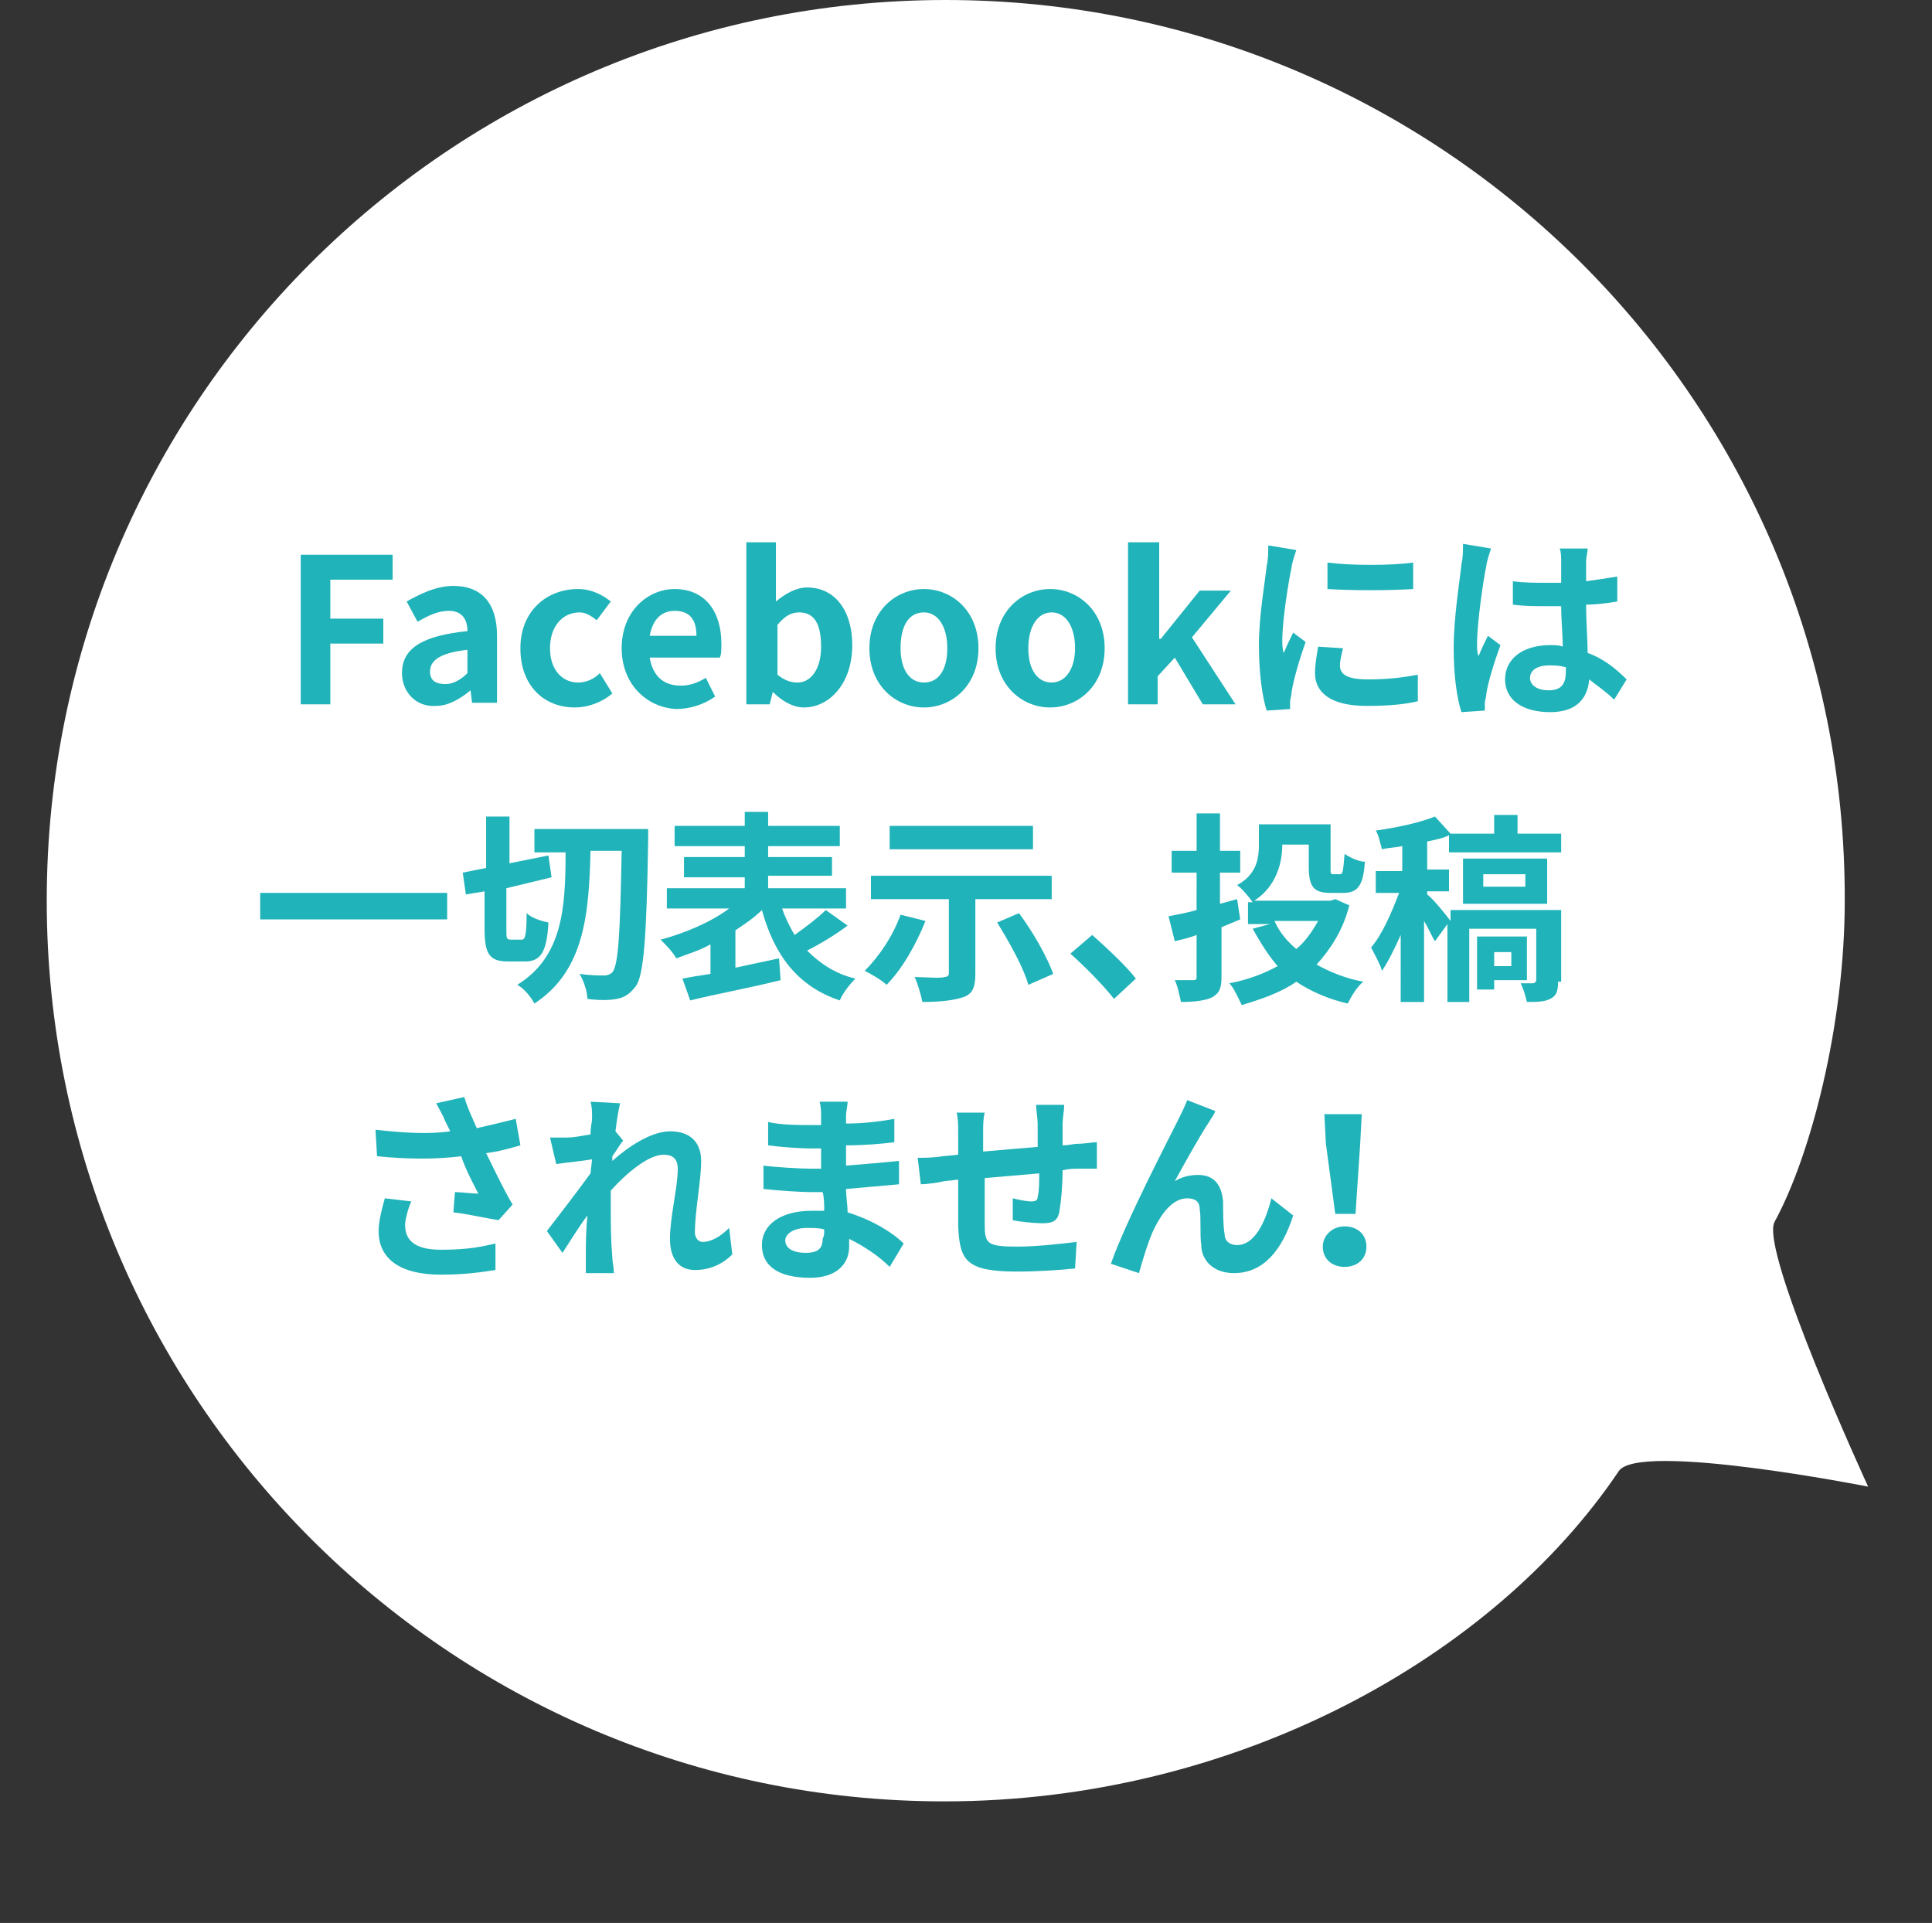 <?xml version="1.0" encoding="utf-8"?>
<!-- Generator: Adobe Illustrator 22.1.0, SVG Export Plug-In . SVG Version: 6.00 Build 0)  -->
<svg version="1.1" id="グループ_24" xmlns="http://www.w3.org/2000/svg" xmlns:xlink="http://www.w3.org/1999/xlink" x="0px"
	 y="0px" viewBox="0 0 124 123.4" style="enable-background:new 0 0 124 123.4;" xml:space="preserve">
<rect x="0" y="0" width="124" height="123.4" fill="#333333" stroke="none"/>
<style type="text/css">
	.st0{fill:#FFFFFF;}
	.st1{enable-background:new    ;}
	.st2{fill:#20B3B9;}
</style>
<path id="楕円形_546" class="st0" d="M60.7,0c31.9,0,57.8,25.9,57.7,57.8c0,8-2.2,16.4-4.5,20.6c-1,1.8,6,17,6,17s-14.7-2.9-16-1
	c-8,11.9-24.5,21.2-43.3,21.2C28.8,115.6,3,89.7,3,57.8C3,25.9,28.8,0,60.7,0z"/>
<g class="st1">
	<path class="st2" d="M19.3,35.6h5.9v1.6h-4v2.5h3.4v1.6h-3.4v3.9h-1.9V35.6z"/>
	<path class="st2" d="M25.8,43.2c0-1.6,1.3-2.4,4.2-2.7c0-0.7-0.3-1.3-1.2-1.3c-0.7,0-1.3,0.3-2,0.7l-0.7-1.3c0.9-0.5,1.9-1,3-1
		c1.8,0,2.8,1.1,2.8,3.2v4.3h-1.6l-0.1-0.8h0c-0.6,0.5-1.4,1-2.2,1C26.7,45.4,25.8,44.4,25.8,43.2z M30,43.2v-1.5
		c-1.8,0.2-2.4,0.7-2.4,1.4c0,0.6,0.4,0.8,1,0.8C29.1,43.9,29.6,43.6,30,43.2z"/>
	<path class="st2" d="M33.4,41.6c0-2.4,1.7-3.8,3.7-3.8c0.9,0,1.6,0.4,2.1,0.8l-0.9,1.2c-0.4-0.3-0.7-0.5-1.1-0.5
		c-1.1,0-1.9,0.9-1.9,2.3c0,1.4,0.8,2.2,1.8,2.2c0.5,0,1-0.2,1.4-0.6l0.8,1.3c-0.7,0.6-1.6,0.9-2.4,0.9C34.9,45.4,33.4,44,33.4,41.6
		z"/>
	<path class="st2" d="M39.9,41.6c0-2.4,1.7-3.8,3.4-3.8c2,0,3,1.5,3,3.5c0,0.4,0,0.7-0.1,0.9h-4.5c0.2,1.2,0.9,1.8,2,1.8
		c0.6,0,1.1-0.2,1.6-0.5l0.6,1.2c-0.7,0.5-1.6,0.8-2.5,0.8C41.5,45.4,39.9,43.9,39.9,41.6z M44.7,40.8c0-1-0.4-1.6-1.4-1.6
		c-0.8,0-1.4,0.5-1.6,1.6H44.7z"/>
	<path class="st2" d="M49.6,44.4L49.6,44.4l-0.2,0.8h-1.5V34.8h1.9v2.6l0,1.2c0.6-0.5,1.3-0.9,2-0.9c1.8,0,2.9,1.5,2.9,3.7
		c0,2.5-1.5,4-3.1,4C50.9,45.4,50.2,45,49.6,44.4z M52.7,41.5c0-1.4-0.4-2.2-1.4-2.2c-0.5,0-0.9,0.2-1.4,0.8v3.2
		c0.5,0.4,0.9,0.5,1.3,0.5C52,43.8,52.7,43,52.7,41.5z"/>
	<path class="st2" d="M55.8,41.6c0-2.4,1.7-3.8,3.5-3.8c1.8,0,3.5,1.4,3.5,3.8c0,2.4-1.7,3.8-3.5,3.8C57.5,45.4,55.8,44,55.8,41.6z
		 M60.8,41.6c0-1.4-0.6-2.3-1.5-2.3c-1,0-1.5,0.9-1.5,2.3c0,1.4,0.6,2.2,1.5,2.2C60.3,43.8,60.8,42.9,60.8,41.6z"/>
	<path class="st2" d="M63.9,41.6c0-2.4,1.7-3.8,3.5-3.8s3.5,1.4,3.5,3.8c0,2.4-1.7,3.8-3.5,3.8S63.9,44,63.9,41.6z M69,41.6
		c0-1.4-0.6-2.3-1.5-2.3s-1.5,0.9-1.5,2.3c0,1.4,0.6,2.2,1.5,2.2S69,42.9,69,41.6z"/>
	<path class="st2" d="M72.5,34.8h1.9v6.2h0.1l2.5-3.1H79l-2.5,3l2.8,4.3h-2.1l-1.8-3l-1.1,1.2v1.8h-1.9V34.8z"/>
	<path class="st2" d="M83.2,35.3c-0.1,0.3-0.3,0.9-0.3,1.1c-0.2,0.9-0.6,3.4-0.6,4.7c0,0.2,0,0.6,0.1,0.8c0.2-0.5,0.4-0.9,0.6-1.3
		l0.8,0.6c-0.4,1.1-0.8,2.5-0.9,3.2c0,0.2-0.1,0.5-0.1,0.6c0,0.1,0,0.4,0,0.5l-1.5,0.1c-0.3-0.9-0.5-2.5-0.5-4.2
		c0-1.9,0.4-4.1,0.5-5.1c0.1-0.4,0.1-0.9,0.1-1.3L83.2,35.3z M86.2,41.6C86.1,42,86,42.4,86,42.7c0,0.6,0.5,0.9,1.8,0.9
		c1.2,0,2.1-0.1,3.2-0.3l0,1.7c-0.8,0.2-1.9,0.3-3.3,0.3c-2.2,0-3.3-0.8-3.3-2.1c0-0.5,0.1-1.1,0.2-1.7L86.2,41.6z M90.7,36.1v1.7
		c-1.6,0.1-3.9,0.1-5.5,0l0-1.7C86.7,36.3,89.3,36.3,90.7,36.1z"/>
	<path class="st2" d="M95.7,35.2c-0.1,0.3-0.3,0.9-0.3,1.1c-0.2,0.9-0.6,3.7-0.6,5c0,0.3,0,0.6,0.1,0.8c0.2-0.5,0.4-0.9,0.6-1.3
		l0.8,0.6c-0.4,1.1-0.8,2.4-0.9,3.1c0,0.2-0.1,0.5-0.1,0.6c0,0.1,0,0.4,0,0.5l-1.5,0.1c-0.3-0.9-0.5-2.4-0.5-4.1
		c0-2,0.4-4.4,0.5-5.4c0.1-0.4,0.1-0.9,0.1-1.3L95.7,35.2z M103.6,44.9c-0.5-0.5-1.1-0.9-1.6-1.3c-0.1,1.2-0.8,2.1-2.5,2.1
		c-1.8,0-2.9-0.8-2.9-2.1c0-1.3,1.1-2.2,2.9-2.2c0.3,0,0.6,0,0.8,0.1c0-0.8-0.1-1.7-0.1-2.6c-0.3,0-0.6,0-0.9,0
		c-0.8,0-1.5,0-2.2-0.1v-1.5c0.7,0.1,1.5,0.1,2.2,0.1c0.3,0,0.6,0,0.9,0c0-0.6,0-1.2,0-1.4c0-0.2,0-0.6-0.1-0.8h1.8
		c0,0.2-0.1,0.6-0.1,0.8c0,0.3,0,0.8,0,1.3c0.7-0.1,1.4-0.2,2-0.3v1.6c-0.6,0.1-1.3,0.2-2,0.2c0,1.2,0.1,2.3,0.1,3.1
		c1.1,0.4,1.9,1.1,2.5,1.7L103.6,44.9z M100.4,42.8c-0.3-0.1-0.7-0.1-1-0.1c-0.7,0-1.2,0.3-1.2,0.8c0,0.5,0.5,0.8,1.2,0.8
		c0.8,0,1.1-0.4,1.1-1.2V42.8z"/>
</g>
<g class="st1">
	<path class="st2" d="M28.7,57.3V59h-12v-1.7H28.7z"/>
	<path class="st2" d="M33.5,60.3c0.2,0,0.3-0.3,0.3-1.7c0.3,0.3,0.9,0.5,1.4,0.6c-0.1,1.9-0.5,2.5-1.5,2.5h-1.1
		c-1.2,0-1.5-0.5-1.5-2.1v-2.4l-1.2,0.2l-0.2-1.4l1.5-0.3v-3.3h1.5v3l2.5-0.5l0.2,1.4L32.5,57v2.7c0,0.5,0,0.6,0.3,0.6H33.5z
		 M41.6,53.1c0,0,0,0.6,0,0.8c-0.1,6.5-0.3,8.7-0.8,9.4c-0.4,0.5-0.7,0.7-1.2,0.8c-0.5,0.1-1.2,0.1-1.9,0c0-0.4-0.2-1.1-0.5-1.6
		c0.7,0.1,1.3,0.1,1.6,0.1c0.2,0,0.4-0.1,0.5-0.2c0.4-0.5,0.5-2.5,0.6-7.8h-2c-0.1,4.1-0.4,7.7-3.6,9.8c-0.2-0.4-0.7-1-1.1-1.2
		c2.9-1.8,3.1-4.9,3.1-8.5h-2v-1.5H41.6z"/>
	<path class="st2" d="M54.4,59.4c-0.8,0.6-1.8,1.2-2.6,1.6c0.8,0.8,1.8,1.5,3.1,1.8c-0.3,0.3-0.8,0.9-1,1.4c-2.7-0.9-4.2-2.9-5-5.8
		c-0.5,0.5-1.1,0.9-1.7,1.3v2.4c0.9-0.2,1.9-0.4,2.8-0.6l0.1,1.4c-2,0.5-4.2,0.9-5.8,1.3l-0.5-1.4c0.5-0.1,1.1-0.2,1.8-0.3v-1.9
		c-0.7,0.4-1.4,0.6-2.2,0.9c-0.2-0.4-0.7-0.9-1-1.2c1.5-0.4,3.2-1.1,4.4-2h-4V57h5v-0.7h-3.9V55h3.9v-0.7h-4.5V53h4.5v-0.9h1.5V53
		h4.6v1.3h-4.6V55h4.1v1.2h-4.1V57h5v1.3h-4.1c0.2,0.6,0.5,1.2,0.8,1.7c0.7-0.5,1.5-1.1,2-1.6L54.4,59.4z"/>
	<path class="st2" d="M59.4,59.1c-0.6,1.5-1.5,3.1-2.5,4.1c-0.3-0.3-1-0.7-1.4-0.9c0.9-0.9,1.8-2.2,2.3-3.6L59.4,59.1z M62.6,57.7
		v4.8c0,0.9-0.2,1.3-0.8,1.5c-0.6,0.2-1.5,0.3-2.6,0.3c-0.1-0.5-0.3-1.2-0.5-1.6c0.7,0,1.7,0.1,1.9,0c0.2,0,0.3-0.1,0.3-0.2v-4.8h-5
		v-1.5h11.6v1.5H62.6z M66.3,54.5h-9.2V53h9.2V54.5z M65.4,58.6c0.9,1.2,1.8,2.8,2.2,3.9l-1.6,0.7c-0.3-1.1-1.2-2.7-2-4L65.4,58.6z"
		/>
	<path class="st2" d="M71.5,64.1c-0.8-1-1.9-2.1-2.8-2.9l1.4-1.2c0.9,0.8,2.2,2,2.8,2.8L71.5,64.1z"/>
	<path class="st2" d="M78.4,59.5v3.1c0,0.8-0.1,1.1-0.6,1.4c-0.4,0.2-1.1,0.3-2,0.3c-0.1-0.4-0.2-1-0.4-1.4c0.5,0,1,0,1.2,0
		c0.2,0,0.2-0.1,0.2-0.2V60c-0.5,0.2-1,0.3-1.4,0.4l-0.4-1.6c0.5-0.1,1.1-0.2,1.8-0.4V56h-1.6v-1.4h1.6v-2.4h1.5v2.4h1.3V56h-1.3v2
		l1.1-0.3l0.2,1.3L78.4,59.5z M86.6,58.1c-0.4,1.6-1.2,2.8-2.1,3.8c0.9,0.5,1.9,0.9,3,1.1c-0.4,0.3-0.8,1-1,1.4
		c-1.3-0.3-2.4-0.8-3.3-1.4c-1,0.7-2.2,1.1-3.5,1.5c-0.2-0.4-0.5-1.1-0.8-1.4c1.1-0.2,2.2-0.6,3.1-1.1c-0.6-0.7-1.1-1.5-1.6-2.4
		l1.1-0.3h-1.4v-1.4h0.3c-0.2-0.3-0.7-0.9-1-1.1c1.3-0.7,1.4-1.8,1.4-2.6v-1.3h4.6v2.8c0,0.4,0,0.4,0.2,0.4h0.4
		c0.2,0,0.2-0.2,0.3-1.3c0.3,0.2,0.9,0.5,1.3,0.5c-0.1,1.6-0.5,2-1.4,2h-0.8c-1.1,0-1.4-0.4-1.4-1.7v-1.4h-1.7
		c0,1.2-0.4,2.7-1.8,3.6h4.9l0.3-0.1L86.6,58.1z M81.8,59.1c0.3,0.7,0.8,1.3,1.4,1.8c0.6-0.5,1-1.1,1.4-1.8H81.8z"/>
	<path class="st2" d="M100,63c0,0.6-0.1,0.9-0.5,1.1c-0.4,0.2-0.9,0.2-1.5,0.2c-0.1-0.4-0.2-0.8-0.4-1.2c0.3,0,0.7,0,0.8,0
		c0.1,0,0.2-0.1,0.2-0.2v-3.3h-4.3v4.7h-1.4v-5l-0.8,1.1c-0.2-0.3-0.4-0.8-0.7-1.3v5.2h-1.5V60c-0.4,0.9-0.8,1.7-1.2,2.3
		c-0.1-0.4-0.5-1.1-0.7-1.5c0.7-0.8,1.3-2.2,1.8-3.5h-1.5v-1.4h1.7v-1.6c-0.5,0.1-0.9,0.1-1.3,0.2c-0.1-0.3-0.2-0.9-0.4-1.2
		c1.4-0.2,2.8-0.5,3.8-0.9l1,1.1h2.8v-1.2h1.5v1.2h2.8v1.2h-7.2v-1.1c-0.4,0.2-0.9,0.3-1.4,0.4v1.8h1.4v1.4h-1.4v0.2
		c0.4,0.3,1.2,1.3,1.5,1.7v-0.7h7.1V63z M93.9,58v-2.9h5.4V58H93.9z M95.9,62.9v0.6h-1.1v-3.4h3.2v2.8H95.9z M95.2,56.9h2.7v-0.8
		h-2.7V56.9z M95.9,61.1V62H97v-0.9H95.9z"/>
</g>
<g class="st1">
	<path class="st2" d="M33.4,73.5c-0.7,0.2-1.4,0.4-2.2,0.5c0.5,1,1.1,2.3,1.7,3.3l-0.9,1c-0.7-0.1-2-0.4-2.9-0.5l0.1-1.3
		c0.4,0,1.1,0.1,1.5,0.1c-0.3-0.6-0.8-1.5-1.1-2.4c-1.6,0.2-3.4,0.2-5.4,0l-0.1-1.7c1.8,0.2,3.4,0.3,4.8,0.1
		c-0.1-0.2-0.2-0.4-0.3-0.6c-0.2-0.5-0.4-0.8-0.6-1.2l1.8-0.4c0.2,0.7,0.5,1.3,0.8,2c0.9-0.2,1.7-0.4,2.5-0.6L33.4,73.5z M26.4,77.1
		c-0.2,0.4-0.4,1.2-0.4,1.5c0,0.9,0.5,1.6,2.3,1.6c1.8,0,2.6-0.2,3.5-0.4l0,1.7c-0.7,0.1-1.8,0.3-3.5,0.3c-2.6,0-4-1-4-2.8
		c0-0.6,0.2-1.4,0.4-2.1L26.4,77.1z"/>
	<path class="st2" d="M47,80.5c-0.6,0.6-1.4,1-2.4,1c-1,0-1.6-0.7-1.6-2c0-1.4,0.5-3.3,0.5-4.5c0-0.6-0.3-0.9-0.9-0.9
		c-1,0-2.4,1.2-3.4,2.3c0,0.4,0,0.7,0,1c0,1.1,0,2.1,0.1,3.3c0,0.2,0.1,0.7,0.1,1h-1.8c0-0.3,0-0.7,0-0.9c0-1,0-1.7,0.1-2.8
		c-0.6,0.8-1.2,1.8-1.6,2.4l-1-1.4c0.7-0.9,2-2.6,2.8-3.7l0.1-0.9c-0.6,0.1-1.6,0.2-2.3,0.3L35.3,73c0.4,0,0.7,0,1.1,0
		c0.4,0,0.9-0.1,1.5-0.2c0-0.5,0.1-0.8,0.1-1c0-0.4,0-0.8-0.1-1.1l1.9,0.1c-0.1,0.4-0.2,1-0.3,1.8l0.5,0.6c-0.2,0.2-0.4,0.6-0.7,1
		c0,0.1,0,0.2,0,0.3c1-0.9,2.5-1.9,3.7-1.9c1.4,0,2,0.8,2,1.9c0,1.3-0.4,3.2-0.4,4.6c0,0.3,0.2,0.6,0.5,0.6c0.5,0,1.1-0.3,1.7-0.9
		L47,80.5z"/>
	<path class="st2" d="M57.1,81.3c-0.7-0.7-1.6-1.3-2.6-1.8c0,0.2,0,0.3,0,0.5c0,1.1-0.8,2-2.5,2c-2.1,0-3.1-0.8-3.1-2.1
		c0-1.3,1.2-2.2,3.2-2.2c0.3,0,0.5,0,0.8,0c0-0.4,0-0.8-0.1-1.2h-0.7c-0.8,0-2.2-0.1-3.1-0.2l0-1.5c0.7,0.1,2.4,0.2,3.1,0.2h0.6
		v-1.3h-0.6c-0.8,0-2.1-0.1-2.8-0.2l0-1.5c0.8,0.2,2,0.2,2.8,0.2h0.6v-0.6c0-0.2,0-0.6-0.1-0.9h1.8c0,0.3-0.1,0.6-0.1,0.9l0,0.5
		c1,0,2-0.1,3.1-0.3l0,1.5c-0.8,0.1-1.9,0.2-3.1,0.2l0,1.3c1.3-0.1,2.4-0.2,3.4-0.3v1.5c-1.2,0.1-2.2,0.2-3.4,0.3
		c0,0.5,0.1,1,0.1,1.5c1.6,0.5,2.9,1.3,3.6,2L57.1,81.3z M52.9,78.9c-0.3-0.1-0.7-0.1-1.1-0.1c-0.9,0-1.4,0.4-1.4,0.8
		c0,0.5,0.5,0.8,1.3,0.8c0.7,0,1.1-0.2,1.1-0.9C52.9,79.3,52.9,79.2,52.9,78.9z"/>
	<path class="st2" d="M68.3,71c0,0.2-0.1,0.8-0.1,1.1c0,0.5,0,1,0,1.4c0.4,0,0.7-0.1,1-0.1c0.4,0,0.9-0.1,1.2-0.1V75
		c-0.2,0-0.9,0-1.2,0c-0.3,0-0.6,0-1,0.1c0,1-0.1,2-0.2,2.6c-0.1,0.7-0.5,0.8-1.1,0.8c-0.5,0-1.5-0.1-1.9-0.2l0-1.4
		c0.4,0.1,0.9,0.2,1.2,0.2s0.4-0.1,0.4-0.3c0.1-0.4,0.1-0.9,0.1-1.5c-1.1,0.1-2.4,0.2-3.5,0.3c0,1.2,0,2.4,0,2.9
		c0,1.3,0.1,1.5,2.1,1.5c1.3,0,2.9-0.2,3.8-0.3L69,81.4c-0.9,0.1-2.4,0.2-3.7,0.2c-3.3,0-3.7-0.7-3.8-2.9c0-0.5,0-1.8,0-3l-0.9,0.1
		c-0.4,0.1-1.2,0.2-1.5,0.2l-0.2-1.7c0.4,0,1,0,1.6-0.1l1-0.1v-1.3c0-0.5,0-1-0.1-1.4h1.8c-0.1,0.4-0.1,0.8-0.1,1.3
		c0,0.3,0,0.7,0,1.2c1.1-0.1,2.3-0.2,3.5-0.3v-1.5c0-0.3-0.1-0.9-0.1-1.2H68.3z"/>
	<path class="st2" d="M77.6,72c-0.6,0.9-1.6,2.7-2.2,3.8c0.5-0.3,1-0.4,1.5-0.4c1,0,1.5,0.6,1.6,1.7c0,0.6,0,1.6,0.1,2.1
		c0,0.5,0.4,0.7,0.8,0.7c1.1,0,1.8-1.4,2.2-3l1.4,1.1c-0.7,2.2-1.9,3.7-3.8,3.7c-1.4,0-2.1-0.9-2.1-1.8c-0.1-0.7,0-1.7-0.1-2.3
		c0-0.5-0.3-0.7-0.8-0.7c-0.9,0-1.6,0.9-2.1,1.9c-0.4,0.8-0.8,2.2-1,2.9l-1.8-0.6c0.9-2.6,3.7-8,4.3-9.2c0.2-0.4,0.4-0.8,0.6-1.3
		l1.8,0.7C77.9,71.6,77.7,71.8,77.6,72z"/>
	<path class="st2" d="M84.9,80c0-0.7,0.6-1.3,1.4-1.3c0.8,0,1.4,0.5,1.4,1.3c0,0.8-0.6,1.3-1.4,1.3C85.5,81.3,84.9,80.8,84.9,80z
		 M85.1,73.4l-0.1-1.9h2.4l-0.1,1.9L87,77.9h-1.3L85.1,73.4z"/>
</g>
</svg>
